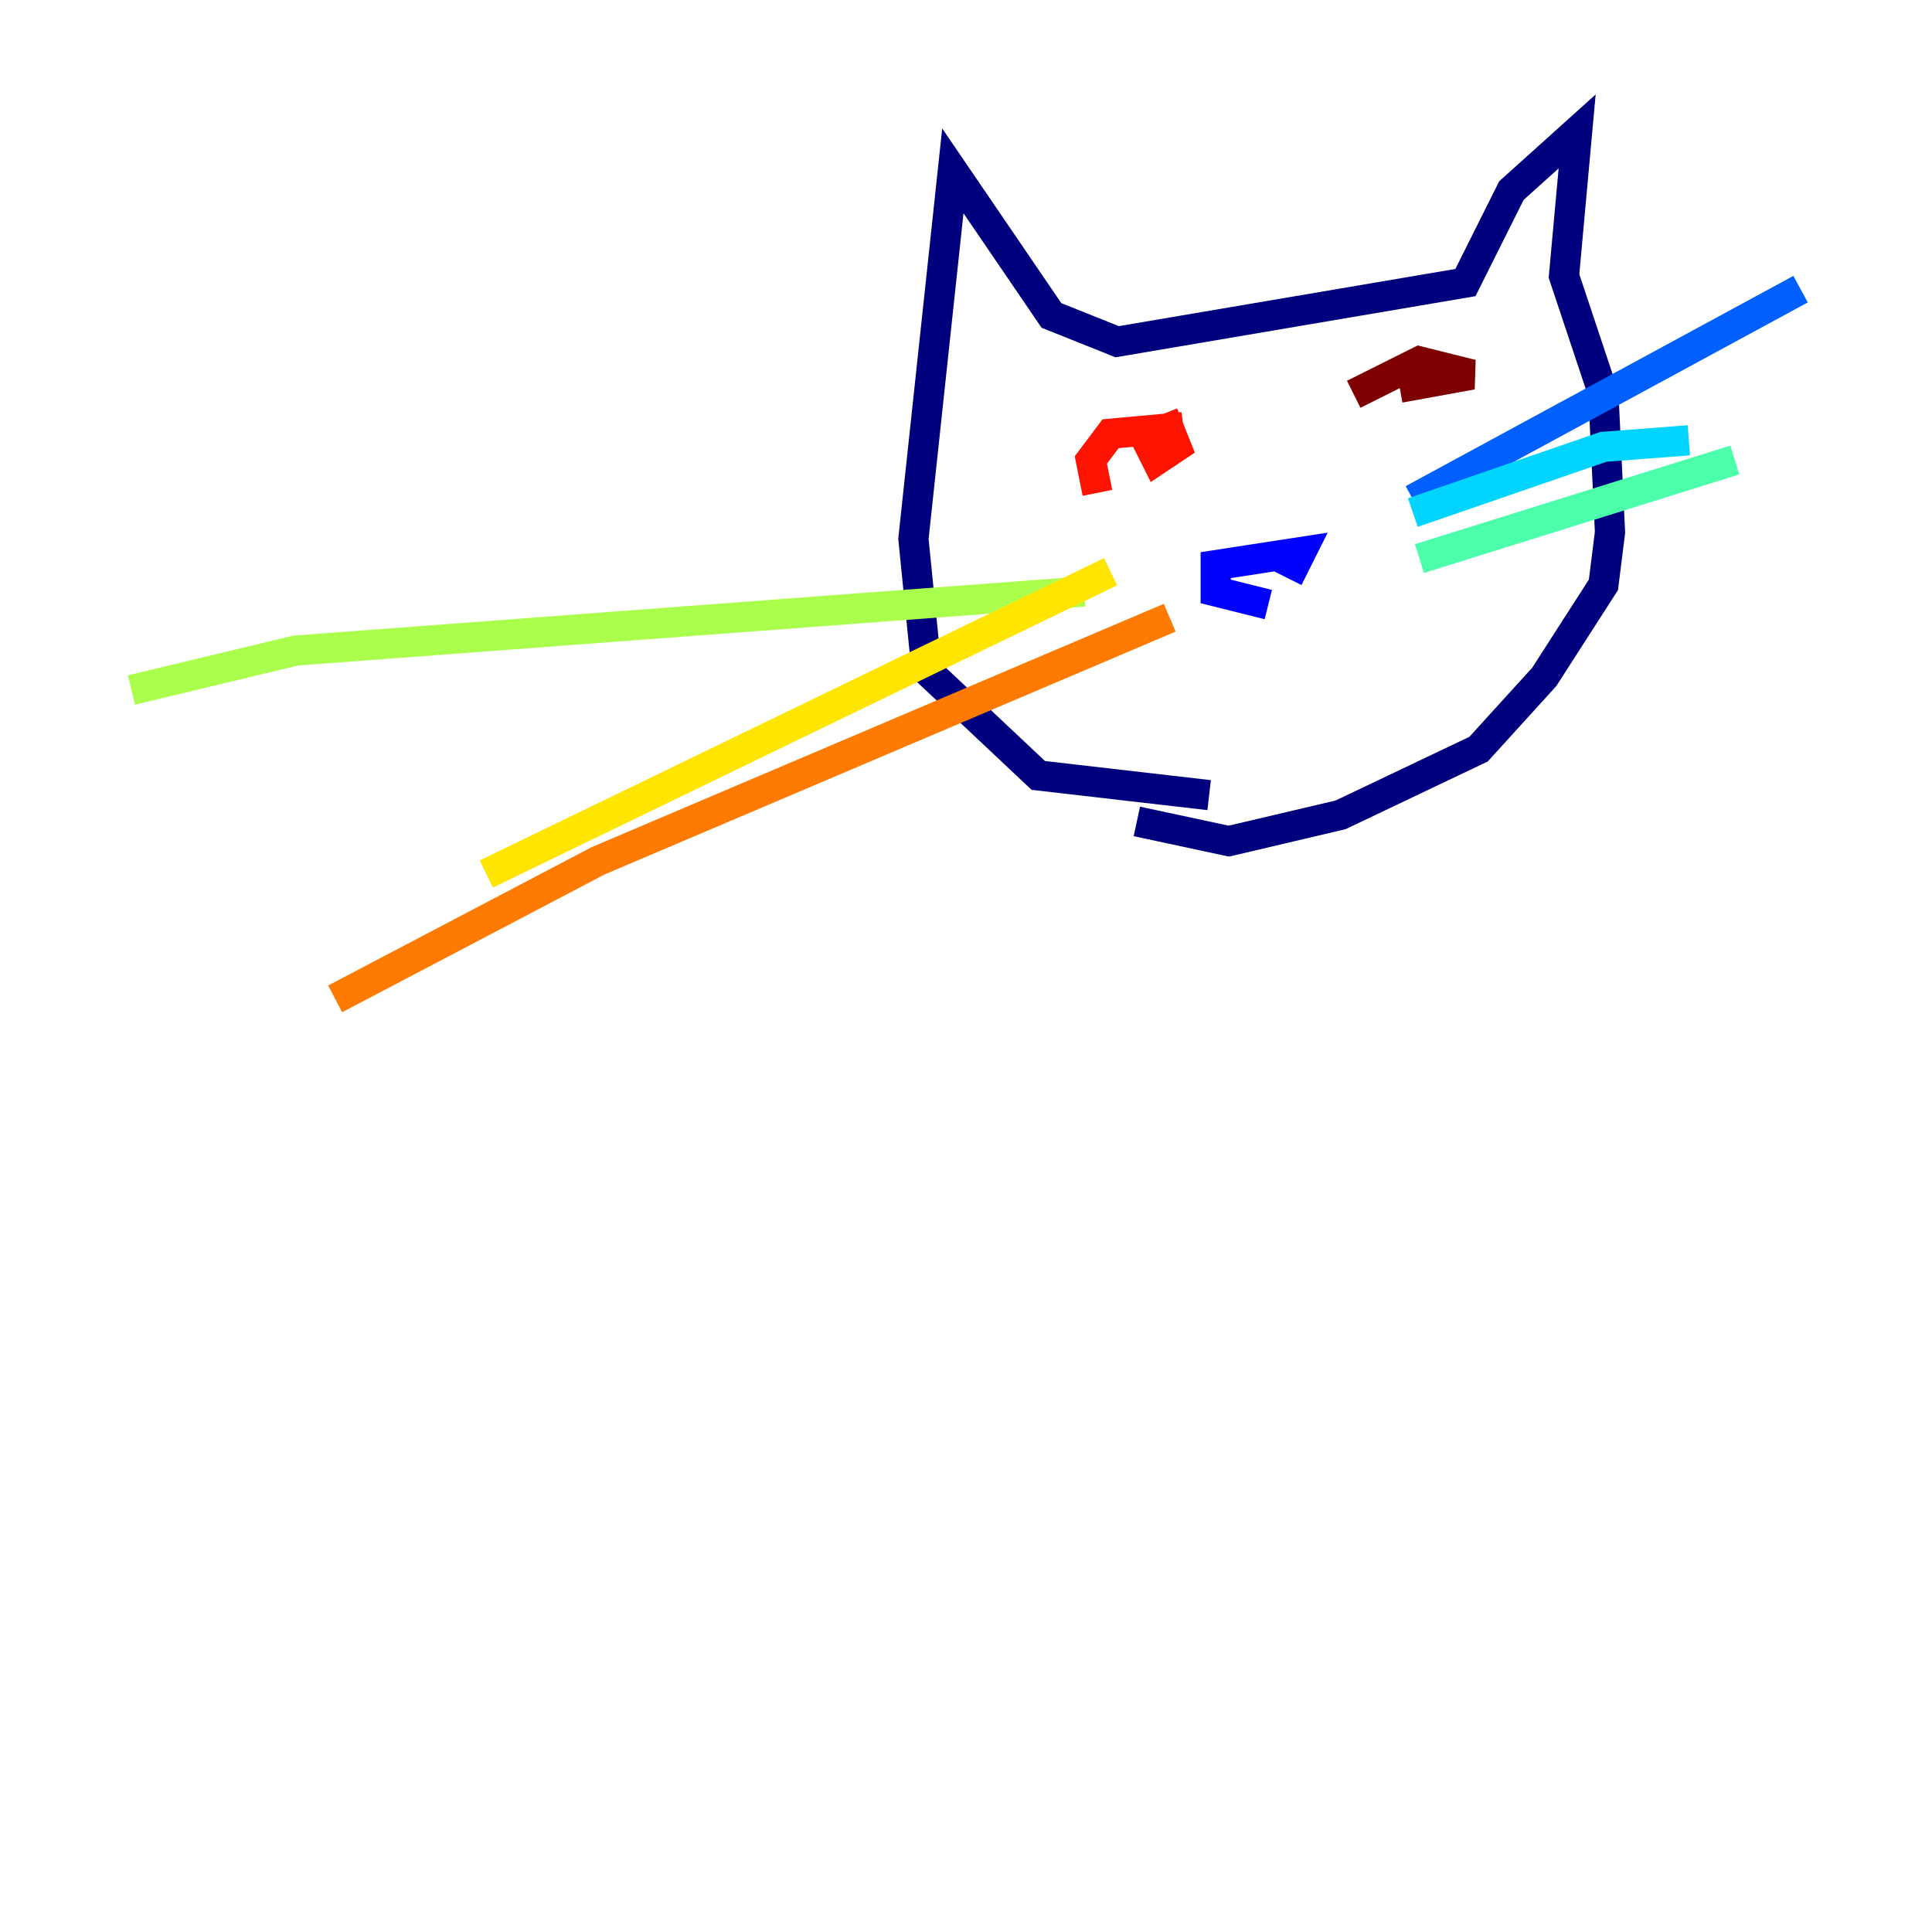 <?xml version="1.0" encoding="utf-8" ?>
<svg baseProfile="tiny" height="128" version="1.2" viewBox="0,0,128,128" width="128" xmlns="http://www.w3.org/2000/svg" xmlns:ev="http://www.w3.org/2001/xml-events" xmlns:xlink="http://www.w3.org/1999/xlink"><defs /><polyline fill="none" points="80.109,52.68 68.789,51.374 61.388,44.408 60.517,35.701 63.129,11.32 69.66,20.898 74.014,22.64 97.088,18.721 100.136,12.626 104.49,8.707 103.619,18.286 106.231,26.122 106.667,35.265 106.231,38.748 102.313,44.843 97.959,49.633 88.816,53.986 81.415,55.728 75.32,54.422" stroke="#00007f" stroke-width="2" /><polyline fill="none" points="84.027,40.054 80.544,39.184 80.544,37.442 86.204,36.571 85.333,38.313" stroke="#0000fe" stroke-width="2" /><polyline fill="none" points="93.605,33.088 119.293,19.157" stroke="#0060ff" stroke-width="2" /><polyline fill="none" points="93.605,33.959 106.231,29.605 111.891,29.17" stroke="#00d4ff" stroke-width="2" /><polyline fill="none" points="94.041,37.007 114.939,30.476" stroke="#4cffaa" stroke-width="2" /><polyline fill="none" points="71.837,39.184 19.592,43.102 8.707,45.714" stroke="#aaff4c" stroke-width="2" /><polyline fill="none" points="73.578,37.878 32.218,57.905" stroke="#ffe500" stroke-width="2" /><polyline fill="none" points="77.497,40.925 39.619,57.034 22.204,66.177" stroke="#ff7a00" stroke-width="2" /><polyline fill="none" points="72.707,32.653 72.272,30.476 73.578,28.735 78.367,28.299 75.755,28.735 76.626,30.476 77.932,29.605 77.061,27.429" stroke="#fe1200" stroke-width="2" /><polyline fill="none" points="89.687,26.122 94.041,23.946 97.524,24.816 92.735,25.687" stroke="#7f0000" stroke-width="2" /></svg>